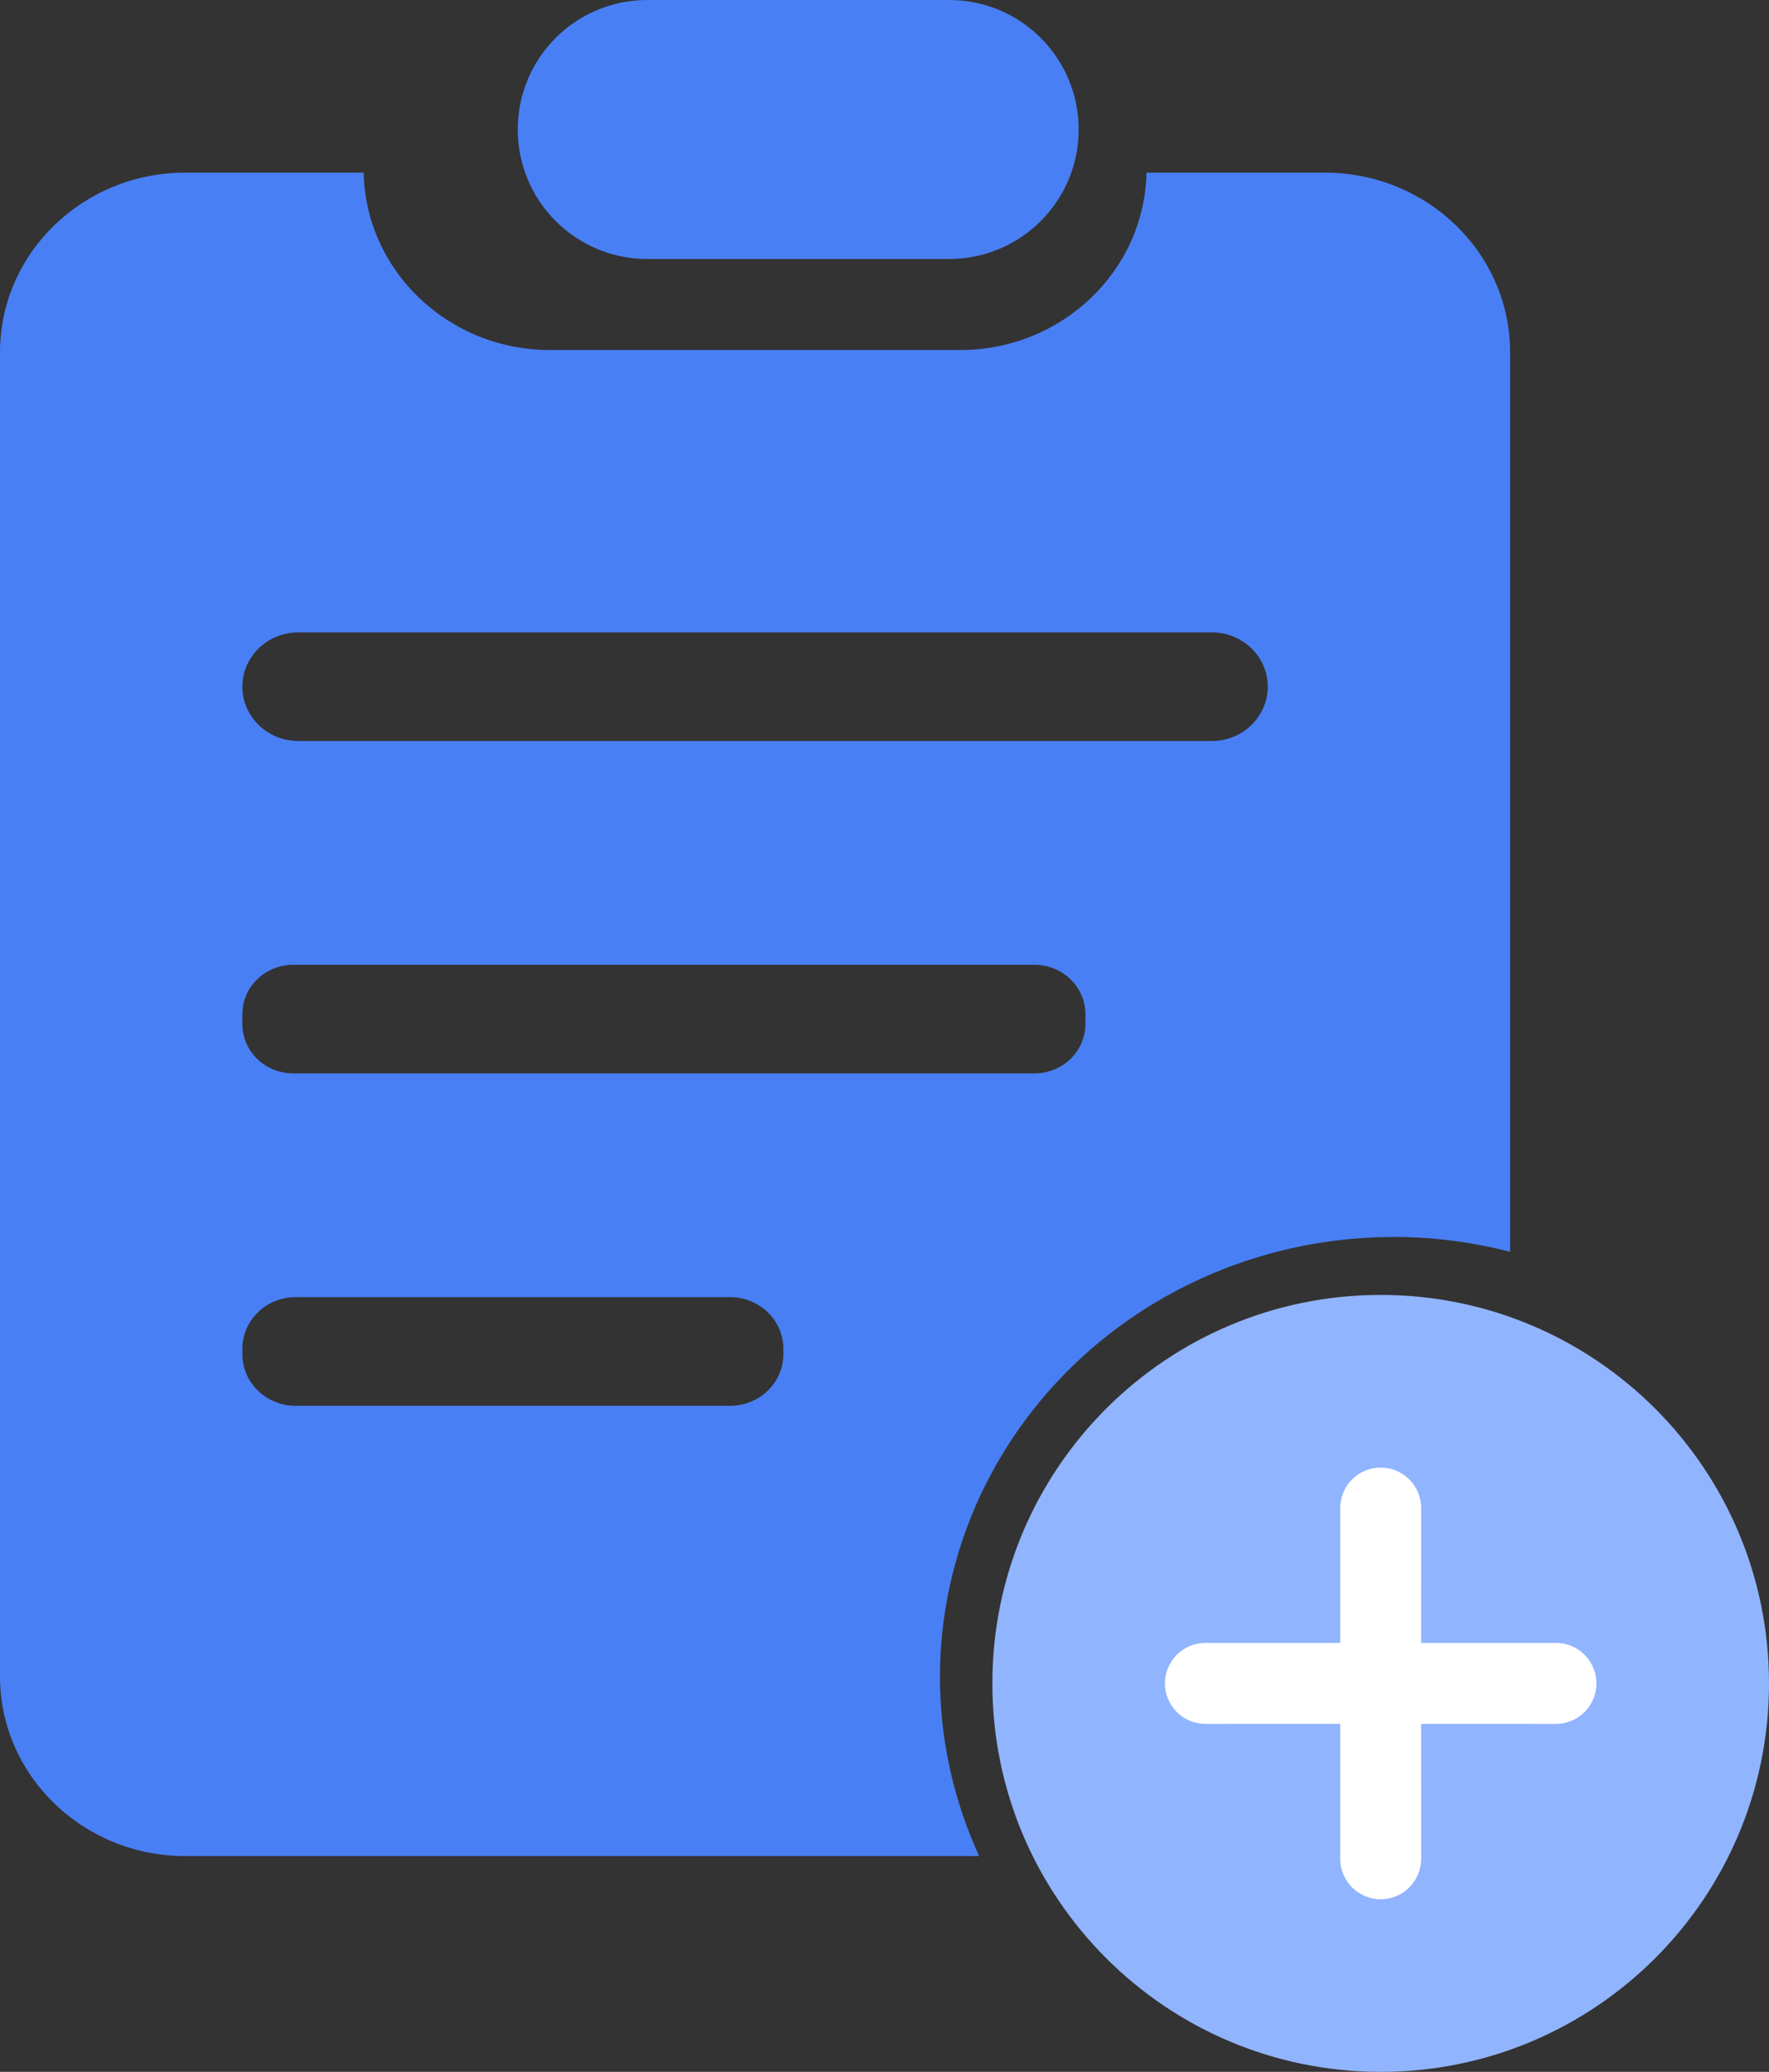 <?xml version="1.0" encoding="UTF-8"?>
<svg width="41px" height="48px" viewBox="0 0 41 48" version="1.1" xmlns="http://www.w3.org/2000/svg" xmlns:xlink="http://www.w3.org/1999/xlink">
    <rect x="0" y="0" width="41" height="48" fill="#333333" stroke="none"/>
    <title>添加外协</title>
    <g id="外发加工" stroke="none" stroke-width="1" fill="none" fill-rule="evenodd">
        <g id="裁片仓管理" transform="translate(-45, -845)">
            <g id="出库" transform="translate(15, 784)">
                <g id="添加外协" transform="translate(0, 43)">
                    <g transform="translate(30, 18)">
                        <path d="M15,6 L22,6 C23.657,6 25,4.657 25,3 C25,1.343 23.657,0 22,0 L15,0 C13.343,0 12,1.343 12,3 C12,4.657 13.343,6 15,6 Z" id="路径" fill="#497FF4" fill-rule="nonzero"></path>
                        <path d="M32.286,28.656 C33.202,28.656 34.114,28.772 35,29.001 L35,8.153 C34.993,5.862 33.081,4.007 30.72,4 L26.572,4 C26.525,6.279 24.61,8.105 22.261,8.109 L12.74,8.109 C10.391,8.105 8.476,6.279 8.429,4 L4.28,4 C1.92,4.007 0.008,5.862 0,8.153 L0,38.847 C0.007,41.138 1.919,42.994 4.28,43 L22.694,43 C21.247,39.847 21.543,36.198 23.479,33.303 C25.416,30.408 28.73,28.661 32.286,28.659 L32.286,28.656 Z M6.914,14.651 L28.086,14.651 C28.802,14.651 29.383,15.214 29.383,15.909 C29.383,16.603 28.802,17.167 28.086,17.167 L6.914,17.167 C6.198,17.167 5.617,16.603 5.617,15.909 C5.617,15.214 6.198,14.651 6.914,14.651 Z M5.617,23.492 C5.619,22.863 6.144,22.354 6.793,22.352 L23.981,22.352 C24.629,22.354 25.154,22.863 25.156,23.492 L25.156,23.727 C25.154,24.356 24.629,24.866 23.981,24.868 L6.793,24.868 C6.144,24.866 5.619,24.356 5.617,23.727 L5.617,23.492 Z M18.156,31.376 C18.154,32.034 17.605,32.566 16.927,32.568 L6.846,32.568 C6.168,32.566 5.619,32.034 5.617,31.376 L5.617,31.245 C5.619,30.587 6.168,30.054 6.846,30.052 L16.927,30.052 C17.605,30.054 18.154,30.587 18.156,31.245 L18.156,31.376 Z" id="形状" fill="#497FF4" fill-rule="nonzero"></path>
                        <path d="M32,30 C27.029,30 23,34.029 23,39 C23,43.971 27.029,48 32,48 C36.971,48 41,43.971 41,39 C41,34.029 36.971,30 32,30 Z" id="形状" fill="#91B4FF" fill-rule="nonzero"></path>
                        <path d="M32,34 C32.518,34 32.938,34.42 32.938,34.938 L32.937,38.062 L36.062,38.062 C36.58,38.062 37,38.482 37,39 C37,39.518 36.58,39.938 36.062,39.938 L32.937,39.937 L32.938,43.062 C32.938,43.58 32.518,44 32,44 C31.482,44 31.062,43.58 31.062,43.062 L31.062,39.937 L27.938,39.938 C27.42,39.938 27,39.518 27,39 C27,38.482 27.42,38.062 27.938,38.062 L31.062,38.062 L31.062,34.938 C31.062,34.42 31.482,34 32,34 Z" id="形状结合" fill="#FFFFFF"></path>
                    </g>
                </g>
            </g>
        </g>
    </g>
</svg>